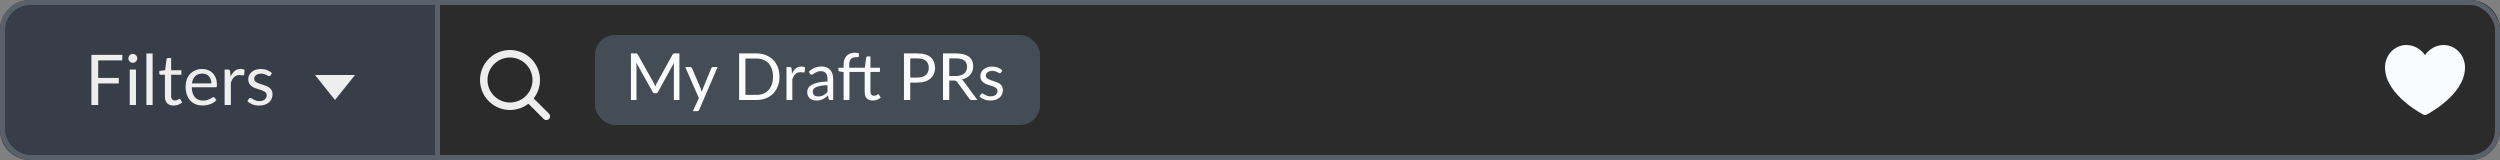 <svg width="500"
  height="32"
  viewBox="0 0 500 32"
  fill="none"
  xmlns="http://www.w3.org/2000/svg">
  <rect x="0" y="0" width="500" height="32" fill="#808080" stroke="none"/>
  <path d="M0 6C0 2.686 2.686 0 6 0H88V32H6C2.686 32 0 29.314 0 26V6Z"
    fill="#373E47"/>
  <path d="M19.639 12.075V15.582H23.762V16.688H19.639V21H18.281V10.969H24.462V12.075H19.639ZM27.192 13.909V21H25.946V13.909H27.192ZM27.458 11.683C27.458 11.804 27.432 11.919 27.381 12.026C27.334 12.129 27.269 12.222 27.185 12.306C27.105 12.385 27.01 12.448 26.898 12.495C26.79 12.542 26.676 12.565 26.555 12.565C26.433 12.565 26.319 12.542 26.212 12.495C26.109 12.448 26.018 12.385 25.939 12.306C25.859 12.222 25.796 12.129 25.75 12.026C25.703 11.919 25.68 11.804 25.68 11.683C25.68 11.562 25.703 11.447 25.75 11.34C25.796 11.228 25.859 11.132 25.939 11.053C26.018 10.969 26.109 10.904 26.212 10.857C26.319 10.81 26.433 10.787 26.555 10.787C26.676 10.787 26.79 10.81 26.898 10.857C27.01 10.904 27.105 10.969 27.185 11.053C27.269 11.132 27.334 11.228 27.381 11.34C27.432 11.447 27.458 11.562 27.458 11.683ZM30.527 10.689V21H29.281V10.689H30.527ZM34.724 21.112C34.164 21.112 33.733 20.956 33.429 20.643C33.131 20.33 32.981 19.88 32.981 19.292V14.952H32.127C32.053 14.952 31.99 14.931 31.939 14.889C31.887 14.842 31.861 14.772 31.861 14.679V14.182L33.023 14.035L33.31 11.844C33.325 11.774 33.355 11.718 33.401 11.676C33.453 11.629 33.518 11.606 33.597 11.606H34.227V14.049H36.279V14.952H34.227V19.208C34.227 19.507 34.3 19.728 34.444 19.873C34.589 20.018 34.776 20.09 35.005 20.09C35.135 20.09 35.247 20.074 35.34 20.041C35.438 20.004 35.523 19.964 35.593 19.922C35.663 19.88 35.721 19.843 35.767 19.81C35.819 19.773 35.863 19.754 35.901 19.754C35.966 19.754 36.024 19.794 36.075 19.873L36.44 20.468C36.225 20.669 35.966 20.827 35.663 20.944C35.359 21.056 35.047 21.112 34.724 21.112ZM42.27 16.681C42.27 16.392 42.228 16.128 42.144 15.89C42.065 15.647 41.946 15.44 41.787 15.267C41.633 15.09 41.444 14.954 41.22 14.861C40.996 14.763 40.742 14.714 40.457 14.714C39.86 14.714 39.386 14.889 39.036 15.239C38.691 15.584 38.476 16.065 38.392 16.681H42.27ZM43.278 20.006C43.124 20.193 42.94 20.356 42.725 20.496C42.51 20.631 42.279 20.743 42.032 20.832C41.789 20.921 41.537 20.986 41.276 21.028C41.015 21.075 40.756 21.098 40.499 21.098C40.009 21.098 39.556 21.016 39.141 20.853C38.73 20.685 38.373 20.442 38.07 20.125C37.771 19.803 37.538 19.406 37.37 18.935C37.202 18.464 37.118 17.922 37.118 17.311C37.118 16.816 37.193 16.354 37.342 15.925C37.496 15.496 37.715 15.125 38 14.812C38.285 14.495 38.632 14.247 39.043 14.07C39.454 13.888 39.916 13.797 40.429 13.797C40.854 13.797 41.246 13.869 41.605 14.014C41.969 14.154 42.282 14.359 42.543 14.63C42.809 14.896 43.017 15.227 43.166 15.624C43.315 16.016 43.39 16.464 43.39 16.968C43.39 17.164 43.369 17.295 43.327 17.36C43.285 17.425 43.206 17.458 43.089 17.458H38.35C38.364 17.906 38.425 18.296 38.532 18.627C38.644 18.958 38.798 19.236 38.994 19.46C39.19 19.679 39.423 19.845 39.694 19.957C39.965 20.064 40.268 20.118 40.604 20.118C40.917 20.118 41.185 20.083 41.409 20.013C41.638 19.938 41.834 19.859 41.997 19.775C42.16 19.691 42.296 19.614 42.403 19.544C42.515 19.469 42.611 19.432 42.69 19.432C42.793 19.432 42.872 19.472 42.928 19.551L43.278 20.006ZM46.104 15.33C46.328 14.845 46.603 14.467 46.93 14.196C47.256 13.921 47.655 13.783 48.127 13.783C48.276 13.783 48.418 13.799 48.554 13.832C48.694 13.865 48.817 13.916 48.925 13.986L48.834 14.917C48.806 15.034 48.736 15.092 48.624 15.092C48.558 15.092 48.463 15.078 48.337 15.05C48.211 15.022 48.068 15.008 47.91 15.008C47.686 15.008 47.485 15.041 47.308 15.106C47.135 15.171 46.979 15.269 46.839 15.4C46.703 15.526 46.58 15.685 46.468 15.876C46.36 16.063 46.262 16.277 46.174 16.52V21H44.921V13.909H45.635C45.77 13.909 45.863 13.935 45.915 13.986C45.966 14.037 46.001 14.126 46.02 14.252L46.104 15.33ZM54.109 15.078C54.053 15.181 53.967 15.232 53.85 15.232C53.78 15.232 53.701 15.206 53.612 15.155C53.523 15.104 53.414 15.048 53.283 14.987C53.157 14.922 53.005 14.863 52.828 14.812C52.651 14.756 52.441 14.728 52.198 14.728C51.988 14.728 51.799 14.756 51.631 14.812C51.463 14.863 51.319 14.936 51.197 15.029C51.081 15.122 50.989 15.232 50.924 15.358C50.864 15.479 50.833 15.612 50.833 15.757C50.833 15.939 50.885 16.091 50.987 16.212C51.094 16.333 51.234 16.438 51.407 16.527C51.58 16.616 51.776 16.695 51.995 16.765C52.215 16.83 52.438 16.903 52.667 16.982C52.901 17.057 53.127 17.141 53.346 17.234C53.566 17.327 53.761 17.444 53.934 17.584C54.107 17.724 54.245 17.897 54.347 18.102C54.455 18.303 54.508 18.545 54.508 18.83C54.508 19.157 54.45 19.46 54.333 19.74C54.217 20.015 54.044 20.256 53.815 20.461C53.587 20.662 53.306 20.82 52.975 20.937C52.644 21.054 52.261 21.112 51.827 21.112C51.333 21.112 50.885 21.033 50.483 20.874C50.082 20.711 49.741 20.503 49.461 20.251L49.755 19.775C49.792 19.714 49.837 19.668 49.888 19.635C49.94 19.602 50.005 19.586 50.084 19.586C50.168 19.586 50.257 19.619 50.35 19.684C50.444 19.749 50.556 19.822 50.686 19.901C50.822 19.98 50.985 20.053 51.176 20.118C51.367 20.183 51.605 20.216 51.89 20.216C52.133 20.216 52.345 20.186 52.527 20.125C52.709 20.06 52.861 19.973 52.982 19.866C53.103 19.759 53.192 19.635 53.248 19.495C53.309 19.355 53.339 19.206 53.339 19.047C53.339 18.851 53.285 18.69 53.178 18.564C53.075 18.433 52.938 18.324 52.765 18.235C52.593 18.142 52.394 18.062 52.17 17.997C51.951 17.927 51.724 17.855 51.491 17.78C51.263 17.705 51.036 17.621 50.812 17.528C50.593 17.43 50.397 17.309 50.224 17.164C50.051 17.019 49.911 16.842 49.804 16.632C49.702 16.417 49.65 16.158 49.65 15.855C49.65 15.584 49.706 15.325 49.818 15.078C49.93 14.826 50.093 14.607 50.308 14.42C50.523 14.229 50.786 14.077 51.099 13.965C51.412 13.853 51.769 13.797 52.17 13.797C52.637 13.797 53.054 13.872 53.423 14.021C53.797 14.166 54.118 14.366 54.389 14.623L54.109 15.078Z"
    fill="#EEEEEE"/>
  <path d="M71 15L67 20L63 15H71Z"
    fill="#EEEEEE"/>
  <path d="M87 0H494C497.314 0 500 2.686 500 6V26C500 29.314 497.314 32 494 32H87V0Z"
    fill="#2B2B2B"/>
  <rect x="119"
    y="7"
    width="89"
    height="18"
    rx="4"
    fill="#444D56"/>
  <path d="M135.881 10.685V20H134.776V13.155C134.776 13.065 134.778 12.967 134.783 12.863C134.791 12.759 134.8 12.653 134.809 12.544L131.611 18.369C131.511 18.564 131.359 18.661 131.156 18.661H130.974C130.77 18.661 130.618 18.564 130.519 18.369L127.256 12.518C127.282 12.748 127.295 12.96 127.295 13.155V20H126.19V10.685H127.119C127.232 10.685 127.318 10.696 127.379 10.718C127.44 10.74 127.498 10.8 127.555 10.9L130.772 16.633C130.824 16.737 130.874 16.845 130.922 16.958C130.974 17.071 131.021 17.186 131.065 17.302C131.108 17.186 131.153 17.071 131.201 16.958C131.249 16.841 131.301 16.73 131.357 16.627L134.516 10.9C134.568 10.8 134.624 10.74 134.685 10.718C134.75 10.696 134.839 10.685 134.952 10.685H135.881ZM143.518 13.415L139.846 21.944C139.807 22.03 139.757 22.099 139.696 22.151C139.64 22.203 139.551 22.23 139.43 22.23H138.572L139.774 19.616L137.057 13.415H138.058C138.158 13.415 138.236 13.441 138.292 13.493C138.353 13.541 138.394 13.595 138.416 13.656L140.177 17.803C140.247 17.985 140.305 18.176 140.353 18.375C140.414 18.171 140.479 17.979 140.548 17.797L142.257 13.656C142.283 13.587 142.327 13.53 142.387 13.487C142.452 13.439 142.524 13.415 142.602 13.415H143.518ZM155.895 15.346C155.895 16.044 155.785 16.678 155.564 17.25C155.343 17.823 155.031 18.312 154.628 18.72C154.225 19.127 153.739 19.443 153.172 19.669C152.608 19.89 151.984 20 151.3 20H147.822V10.685H151.3C151.984 10.685 152.608 10.798 153.172 11.024C153.739 11.245 154.225 11.561 154.628 11.973C155.031 12.38 155.343 12.87 155.564 13.441C155.785 14.014 155.895 14.648 155.895 15.346ZM154.602 15.346C154.602 14.774 154.524 14.263 154.368 13.812C154.212 13.361 153.991 12.98 153.705 12.668C153.419 12.356 153.072 12.118 152.665 11.953C152.257 11.788 151.802 11.706 151.3 11.706H149.083V18.98H151.3C151.802 18.98 152.257 18.897 152.665 18.733C153.072 18.568 153.419 18.332 153.705 18.024C153.991 17.712 154.212 17.331 154.368 16.88C154.524 16.429 154.602 15.918 154.602 15.346ZM158.398 14.735C158.606 14.284 158.861 13.933 159.165 13.682C159.468 13.426 159.839 13.299 160.276 13.299C160.415 13.299 160.547 13.314 160.673 13.344C160.803 13.374 160.918 13.422 161.017 13.487L160.933 14.351C160.907 14.46 160.842 14.514 160.738 14.514C160.677 14.514 160.588 14.501 160.471 14.475C160.354 14.449 160.222 14.436 160.075 14.436C159.867 14.436 159.68 14.466 159.516 14.527C159.355 14.588 159.21 14.679 159.08 14.8C158.955 14.917 158.84 15.064 158.736 15.242C158.636 15.415 158.545 15.615 158.463 15.84V20H157.299V13.415H157.962C158.088 13.415 158.175 13.439 158.222 13.487C158.27 13.535 158.302 13.617 158.32 13.734L158.398 14.735ZM165.502 17.036C164.969 17.053 164.514 17.097 164.137 17.166C163.764 17.231 163.458 17.318 163.22 17.426C162.986 17.534 162.815 17.662 162.707 17.809C162.603 17.957 162.551 18.122 162.551 18.303C162.551 18.477 162.579 18.626 162.635 18.752C162.691 18.878 162.767 18.982 162.863 19.064C162.962 19.142 163.077 19.201 163.207 19.239C163.341 19.274 163.484 19.291 163.636 19.291C163.84 19.291 164.026 19.272 164.195 19.233C164.364 19.19 164.522 19.129 164.67 19.051C164.821 18.973 164.964 18.88 165.099 18.771C165.237 18.663 165.372 18.54 165.502 18.401V17.036ZM161.764 14.345C162.128 13.994 162.52 13.732 162.941 13.559C163.361 13.385 163.827 13.299 164.338 13.299C164.706 13.299 165.034 13.359 165.32 13.48C165.606 13.602 165.846 13.771 166.041 13.988C166.236 14.204 166.383 14.466 166.483 14.774C166.583 15.082 166.633 15.42 166.633 15.788V20H166.119C166.006 20 165.92 19.983 165.859 19.948C165.798 19.909 165.751 19.835 165.716 19.727L165.586 19.103C165.413 19.263 165.244 19.406 165.079 19.532C164.914 19.653 164.741 19.757 164.559 19.844C164.377 19.926 164.182 19.989 163.974 20.032C163.77 20.08 163.543 20.104 163.292 20.104C163.036 20.104 162.795 20.069 162.57 20C162.345 19.926 162.148 19.818 161.979 19.675C161.814 19.532 161.682 19.352 161.582 19.136C161.487 18.915 161.439 18.654 161.439 18.355C161.439 18.096 161.511 17.846 161.654 17.608C161.797 17.365 162.028 17.151 162.349 16.965C162.67 16.778 163.088 16.627 163.604 16.509C164.119 16.388 164.752 16.319 165.502 16.302V15.788C165.502 15.277 165.391 14.891 165.17 14.631C164.949 14.367 164.626 14.235 164.202 14.235C163.916 14.235 163.675 14.271 163.48 14.345C163.289 14.414 163.123 14.495 162.98 14.585C162.841 14.672 162.72 14.752 162.616 14.826C162.516 14.895 162.416 14.93 162.317 14.93C162.239 14.93 162.171 14.911 162.115 14.871C162.059 14.828 162.011 14.776 161.972 14.716L161.764 14.345ZM174.091 14.384V18.336C174.091 18.613 174.159 18.819 174.293 18.953C174.427 19.088 174.598 19.155 174.806 19.155C174.932 19.155 175.038 19.14 175.125 19.11C175.216 19.075 175.294 19.038 175.359 18.999C175.424 18.96 175.478 18.925 175.521 18.895C175.565 18.86 175.604 18.843 175.638 18.843C175.677 18.843 175.708 18.852 175.729 18.869C175.755 18.886 175.781 18.915 175.807 18.953L176.145 19.506C175.946 19.692 175.706 19.84 175.424 19.948C175.142 20.052 174.85 20.104 174.546 20.104C174.031 20.104 173.632 19.959 173.35 19.669C173.073 19.378 172.934 18.96 172.934 18.414V14.384H169.886V20H168.722V14.403L167.994 14.319C167.903 14.297 167.828 14.265 167.767 14.222C167.711 14.174 167.682 14.107 167.682 14.02V13.546H168.722V12.909C168.722 12.531 168.774 12.198 168.878 11.908C168.987 11.613 169.138 11.366 169.333 11.166C169.533 10.963 169.771 10.809 170.048 10.705C170.326 10.601 170.638 10.549 170.984 10.549C171.279 10.549 171.55 10.592 171.797 10.679L171.771 11.258C171.762 11.361 171.704 11.418 171.595 11.427C171.491 11.435 171.351 11.44 171.173 11.44C170.974 11.44 170.792 11.466 170.627 11.518C170.467 11.569 170.328 11.654 170.211 11.771C170.094 11.888 170.003 12.042 169.938 12.232C169.877 12.423 169.847 12.659 169.847 12.941V13.546H172.973L173.233 11.498C173.251 11.433 173.281 11.381 173.324 11.342C173.372 11.299 173.433 11.277 173.506 11.277H174.091V13.546H175.989V14.384H174.091ZM183.542 15.515C183.901 15.515 184.218 15.467 184.491 15.372C184.768 15.277 185 15.145 185.186 14.976C185.377 14.802 185.52 14.596 185.615 14.358C185.71 14.12 185.758 13.857 185.758 13.572C185.758 12.978 185.574 12.514 185.206 12.181C184.842 11.847 184.287 11.68 183.542 11.68H182.047V15.515H183.542ZM183.542 10.685C184.131 10.685 184.642 10.755 185.076 10.893C185.513 11.028 185.875 11.221 186.161 11.472C186.447 11.723 186.659 12.027 186.798 12.382C186.941 12.737 187.013 13.134 187.013 13.572C187.013 14.005 186.937 14.401 186.785 14.761C186.633 15.121 186.41 15.431 186.116 15.691C185.825 15.95 185.463 16.154 185.03 16.302C184.601 16.445 184.105 16.516 183.542 16.516H182.047V20H180.792V10.685H183.542ZM191.18 15.197C191.544 15.197 191.865 15.153 192.142 15.066C192.424 14.976 192.658 14.85 192.844 14.69C193.035 14.525 193.178 14.33 193.273 14.104C193.368 13.879 193.416 13.63 193.416 13.357C193.416 12.802 193.234 12.384 192.87 12.102C192.506 11.821 191.96 11.68 191.232 11.68H189.854V15.197H191.18ZM195.483 20H194.365C194.135 20 193.966 19.911 193.858 19.733L191.44 16.405C191.366 16.302 191.286 16.228 191.2 16.184C191.117 16.137 190.987 16.113 190.81 16.113H189.854V20H188.6V10.685H191.232C191.821 10.685 192.331 10.746 192.76 10.867C193.189 10.985 193.542 11.156 193.819 11.381C194.101 11.606 194.309 11.879 194.443 12.2C194.577 12.516 194.645 12.872 194.645 13.266C194.645 13.595 194.593 13.903 194.489 14.189C194.385 14.475 194.233 14.733 194.034 14.963C193.839 15.188 193.598 15.381 193.312 15.541C193.03 15.701 192.71 15.823 192.35 15.905C192.51 15.996 192.649 16.128 192.766 16.302L195.483 20ZM200.21 14.501C200.158 14.596 200.078 14.644 199.97 14.644C199.905 14.644 199.831 14.62 199.749 14.572C199.667 14.525 199.565 14.473 199.443 14.416C199.326 14.356 199.186 14.302 199.021 14.254C198.856 14.202 198.661 14.176 198.436 14.176C198.241 14.176 198.065 14.202 197.909 14.254C197.753 14.302 197.619 14.369 197.506 14.456C197.398 14.542 197.314 14.644 197.253 14.761C197.197 14.874 197.168 14.997 197.168 15.132C197.168 15.3 197.216 15.441 197.311 15.554C197.411 15.667 197.541 15.764 197.701 15.847C197.862 15.929 198.044 16.003 198.247 16.067C198.451 16.128 198.659 16.195 198.871 16.269C199.088 16.338 199.298 16.416 199.502 16.503C199.706 16.59 199.888 16.698 200.048 16.828C200.208 16.958 200.336 17.118 200.431 17.309C200.531 17.495 200.581 17.721 200.581 17.985C200.581 18.288 200.527 18.57 200.418 18.83C200.31 19.086 200.15 19.309 199.937 19.5C199.725 19.686 199.465 19.833 199.157 19.942C198.85 20.05 198.494 20.104 198.091 20.104C197.632 20.104 197.216 20.03 196.843 19.883C196.471 19.731 196.154 19.538 195.894 19.305L196.167 18.863C196.202 18.806 196.243 18.763 196.291 18.733C196.339 18.702 196.399 18.687 196.473 18.687C196.551 18.687 196.633 18.717 196.72 18.778C196.807 18.839 196.911 18.906 197.032 18.98C197.158 19.053 197.309 19.12 197.487 19.181C197.665 19.242 197.886 19.272 198.15 19.272C198.375 19.272 198.572 19.244 198.741 19.188C198.91 19.127 199.051 19.047 199.164 18.947C199.277 18.847 199.359 18.733 199.411 18.602C199.467 18.473 199.495 18.334 199.495 18.186C199.495 18.005 199.446 17.855 199.346 17.738C199.251 17.617 199.123 17.515 198.962 17.433C198.802 17.346 198.618 17.272 198.41 17.212C198.206 17.146 197.996 17.079 197.779 17.01C197.567 16.941 197.357 16.863 197.149 16.776C196.945 16.685 196.763 16.572 196.603 16.438C196.443 16.304 196.313 16.139 196.213 15.944C196.118 15.745 196.07 15.504 196.07 15.223C196.07 14.971 196.122 14.731 196.226 14.501C196.33 14.267 196.482 14.063 196.681 13.89C196.88 13.712 197.125 13.572 197.415 13.467C197.706 13.364 198.037 13.312 198.41 13.312C198.843 13.312 199.231 13.381 199.573 13.52C199.92 13.654 200.219 13.84 200.47 14.079L200.21 14.501Z"
    fill="#FAFBFC"/>
  <path fill-rule="evenodd"
    clip-rule="evenodd"
    d="M484.655 22.916L485 22.25L485.345 22.916C485.238 22.971 485.12 23 485 23C484.88 23 484.762 22.971 484.655 22.916V22.916ZM484.655 22.916L485 22.25L485.345 22.916L485.347 22.915L485.353 22.912L485.371 22.902C485.476 22.848 485.579 22.791 485.681 22.732C486.899 22.038 488.049 21.23 489.114 20.318C490.956 18.731 493 16.35 493 13.5C493 10.836 490.914 9 488.75 9C487.203 9 485.847 9.802 485 11.02C484.153 9.802 482.797 9 481.25 9C479.086 9 477 10.836 477 13.5C477 16.35 479.045 18.731 480.885 20.318C482.041 21.306 483.295 22.172 484.629 22.902L484.647 22.912L484.653 22.915H484.655V22.916Z"
    fill="#FAFBFC"/>
  <path fill-rule="evenodd"
    clip-rule="evenodd"
    d="M106.5 16C106.5 17.193 106.026 18.337 105.182 19.181C104.339 20.025 103.194 20.499 102.001 20.499C100.808 20.499 99.663 20.025 98.82 19.181C97.976 18.337 97.502 17.193 97.502 16C97.502 14.807 97.976 13.662 98.82 12.819C99.663 11.975 100.808 11.501 102.001 11.501C103.194 11.501 104.339 11.975 105.182 12.819C106.026 13.662 106.5 14.807 106.5 16V16ZM105.68 20.74C104.474 21.676 102.957 22.117 101.438 21.974C99.918 21.831 98.51 21.114 97.501 19.969C96.491 18.825 95.956 17.338 96.004 15.813C96.051 14.287 96.679 12.837 97.758 11.758C98.837 10.679 100.287 10.051 101.813 10.004C103.338 9.956 104.825 10.491 105.969 11.501C107.114 12.51 107.831 13.918 107.974 15.438C108.117 16.957 107.676 18.474 106.74 19.68L109.78 22.72C109.854 22.789 109.913 22.872 109.954 22.963C109.995 23.055 110.017 23.155 110.019 23.256C110.02 23.356 110.002 23.456 109.964 23.55C109.926 23.643 109.87 23.728 109.799 23.799C109.728 23.87 109.643 23.926 109.55 23.964C109.456 24.002 109.356 24.02 109.255 24.019C109.155 24.017 109.055 23.995 108.963 23.954C108.871 23.913 108.789 23.854 108.72 23.78L105.68 20.74V20.74Z"
    fill="#EEEEEE"/>
  <rect x="0.5"
    y="0.5"
    width="499"
    height="31"
    rx="5.5"
    stroke="#586069"/>
  <line x1="87.5"
    y1="2.18557e-08"
    x2="87.5"
    y2="32"
    stroke="#586069"/>
</svg>
